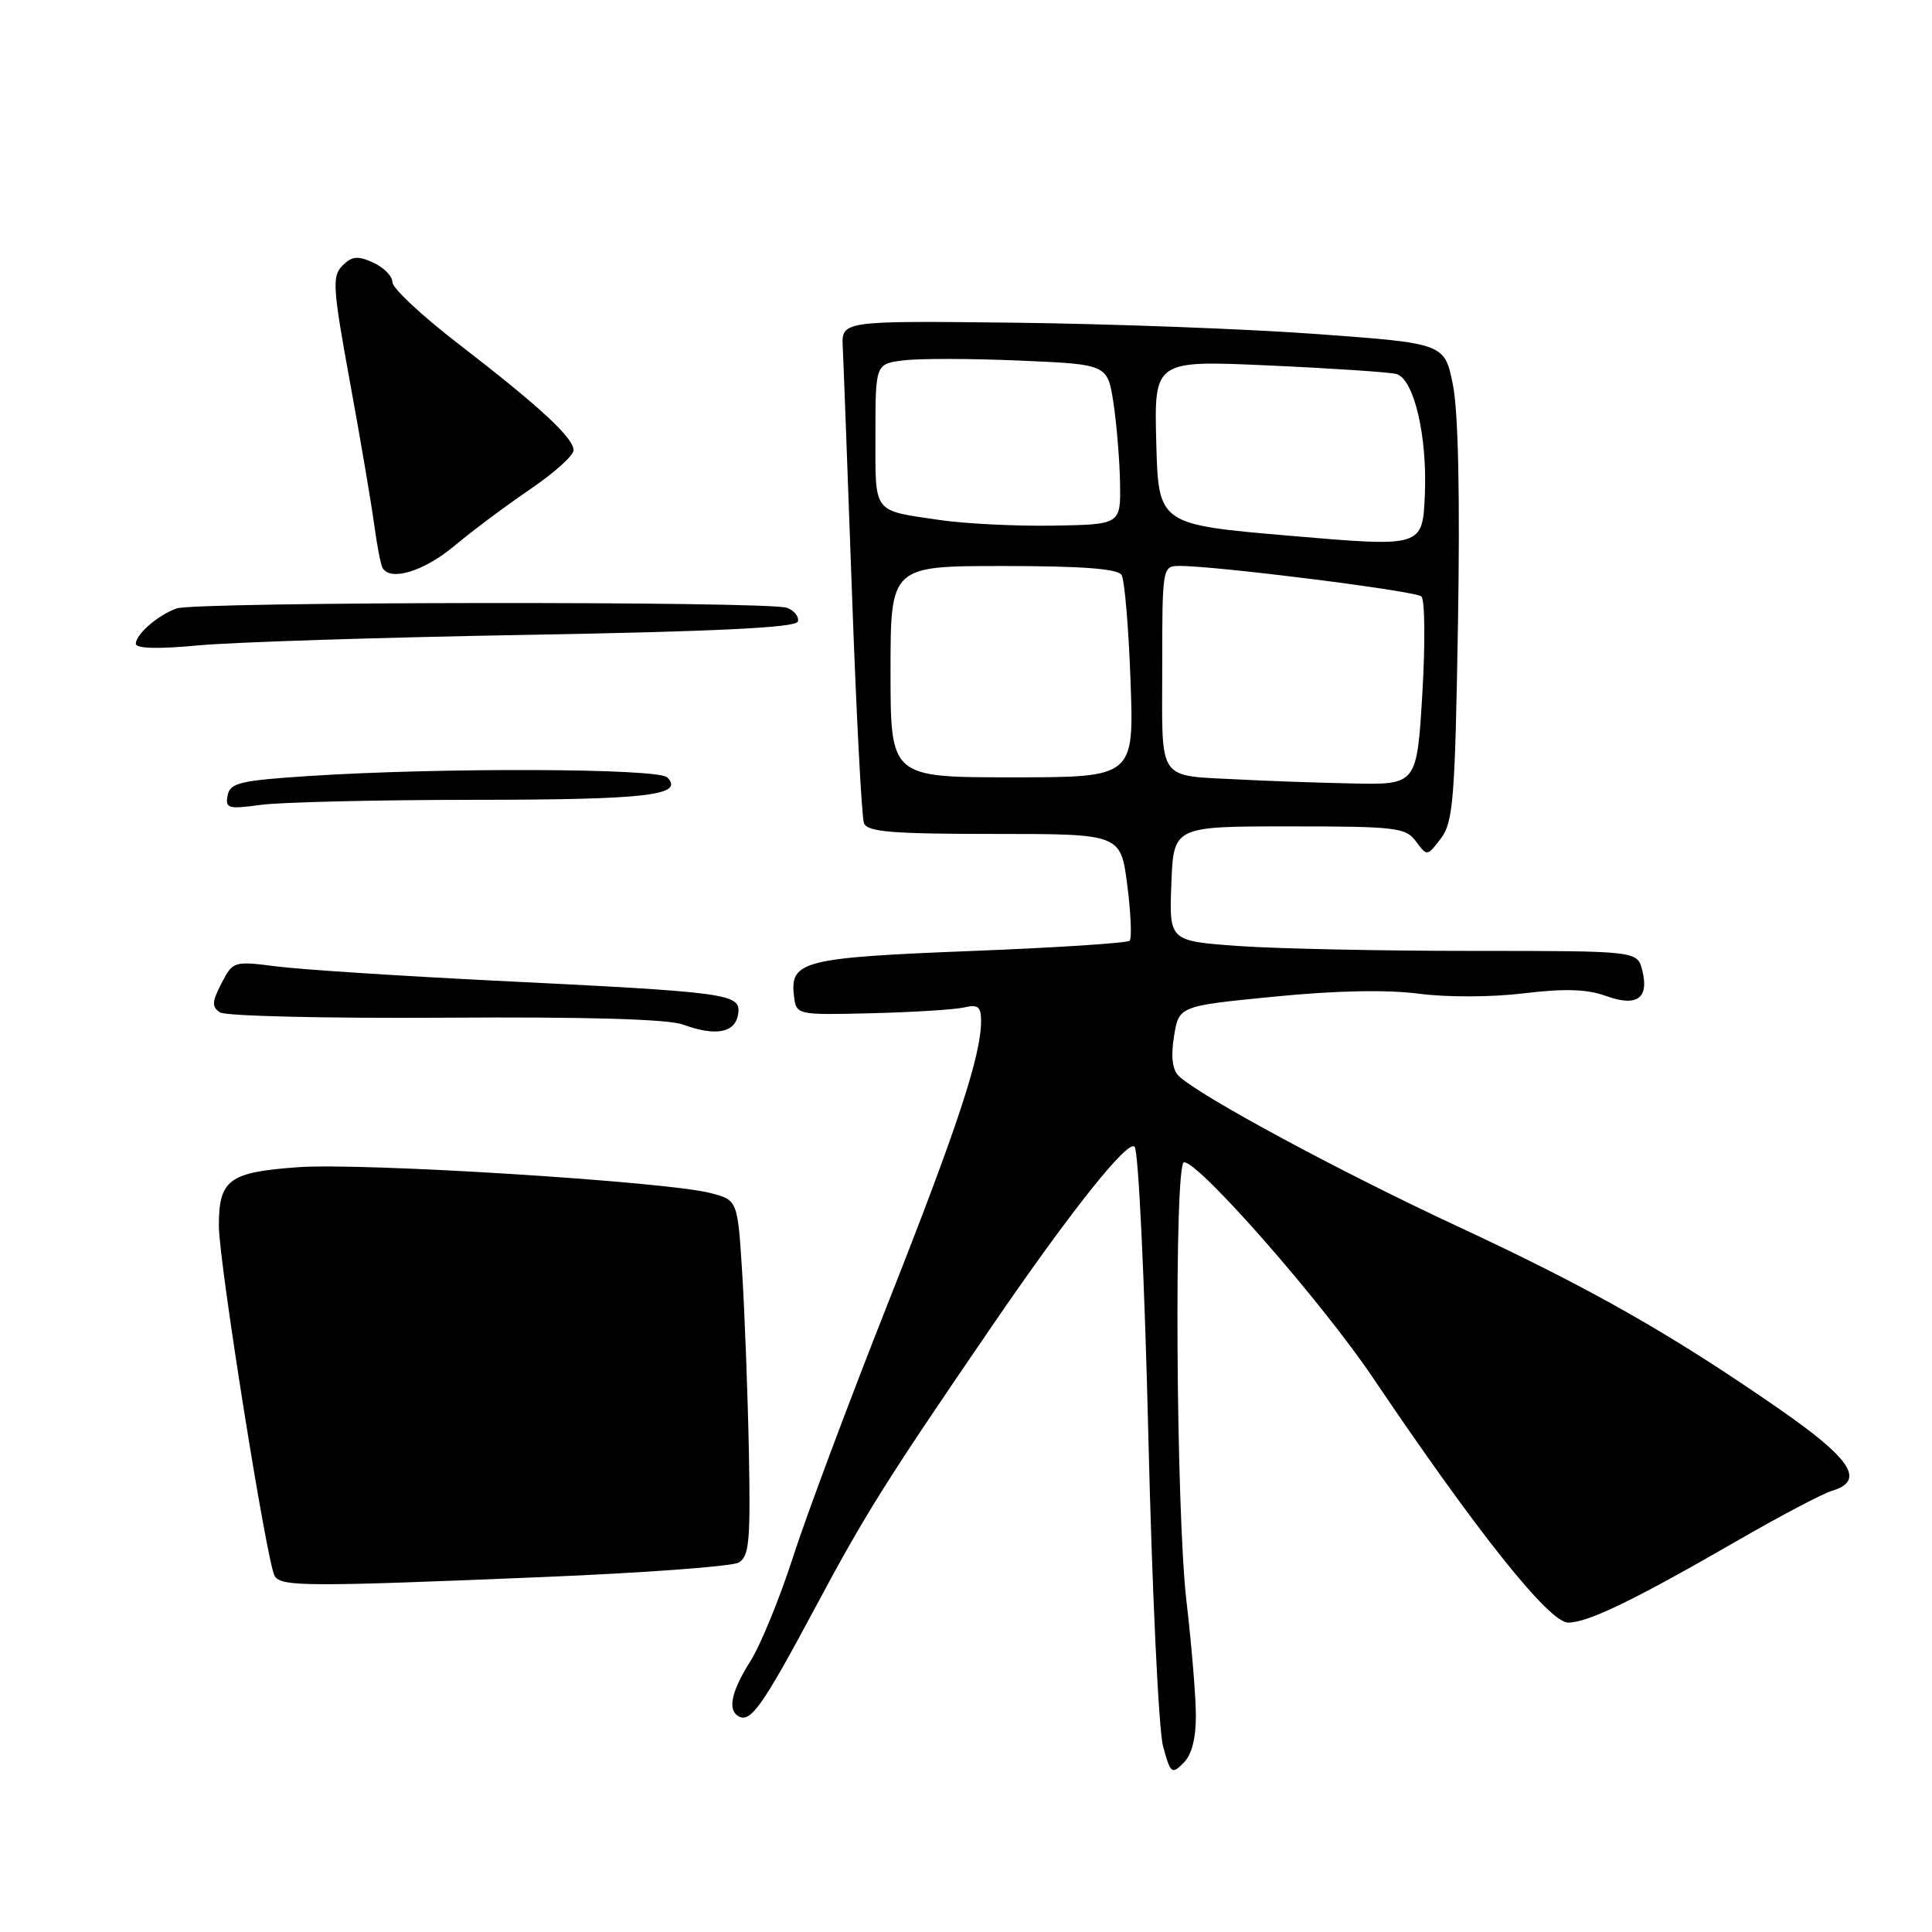 <?xml version="1.0" encoding="UTF-8" standalone="no"?>
<!DOCTYPE svg PUBLIC "-//W3C//DTD SVG 1.1//EN" "http://www.w3.org/Graphics/SVG/1.1/DTD/svg11.dtd" >
<svg xmlns="http://www.w3.org/2000/svg" xmlns:xlink="http://www.w3.org/1999/xlink" version="1.1" viewBox="0 0 256 256">
 <g >
 <path fill="currentColor"
d=" M 158.46 227.22 C 158.44 224.62 157.88 217.84 157.21 212.14 C 155.82 200.23 155.56 154.00 156.89 154.00 C 158.93 154.00 175.12 172.47 181.93 182.57 C 195.65 202.93 205.27 215.00 207.78 215.00 C 210.44 215.00 216.54 212.04 230.50 203.98 C 236.00 200.81 241.51 197.91 242.75 197.54 C 247.20 196.21 245.34 193.34 235.75 186.69 C 221.33 176.70 210.74 170.69 193.14 162.50 C 177.61 155.28 158.96 145.22 156.21 142.59 C 155.34 141.75 155.13 140.04 155.56 137.33 C 156.21 133.30 156.21 133.30 168.85 132.06 C 177.02 131.25 183.80 131.12 188.00 131.67 C 191.71 132.16 197.68 132.14 201.92 131.62 C 207.31 130.97 210.28 131.06 212.77 131.96 C 216.90 133.46 218.54 132.31 217.61 128.57 C 216.96 126.00 216.96 126.00 195.13 126.00 C 183.13 126.00 169.17 125.71 164.11 125.35 C 154.92 124.69 154.92 124.69 155.21 117.10 C 155.50 109.50 155.50 109.50 170.83 109.50 C 185.01 109.50 186.27 109.65 187.63 111.50 C 189.09 113.48 189.12 113.48 190.93 111.09 C 192.56 108.94 192.80 105.89 193.19 82.59 C 193.47 65.85 193.23 54.53 192.52 51.00 C 191.42 45.50 191.42 45.50 174.46 44.26 C 165.13 43.58 147.15 42.91 134.50 42.76 C 111.50 42.50 111.50 42.50 111.67 46.00 C 111.77 47.92 112.31 62.59 112.89 78.58 C 113.46 94.57 114.18 108.30 114.48 109.08 C 114.92 110.23 118.20 110.50 131.76 110.50 C 148.50 110.50 148.50 110.50 149.37 117.29 C 149.85 121.03 149.99 124.34 149.68 124.65 C 149.38 124.96 139.85 125.58 128.51 126.02 C 106.48 126.89 104.67 127.35 105.20 131.91 C 105.50 134.50 105.50 134.50 115.50 134.26 C 121.00 134.12 126.51 133.78 127.75 133.49 C 129.59 133.06 130.00 133.39 130.00 135.27 C 130.00 139.88 126.85 149.42 117.64 172.73 C 112.47 185.80 106.81 200.93 105.07 206.35 C 103.32 211.77 100.79 217.95 99.45 220.08 C 96.94 224.06 96.39 226.50 97.80 227.38 C 99.42 228.38 100.97 226.20 108.03 213.00 C 114.70 200.53 117.42 196.19 131.50 175.63 C 141.84 160.53 149.41 151.01 150.34 151.94 C 150.85 152.45 151.67 169.66 152.16 190.18 C 152.65 210.71 153.53 229.25 154.11 231.38 C 155.09 235.01 155.27 235.16 156.82 233.60 C 157.92 232.51 158.48 230.32 158.46 227.22 Z  M 71.87 208.97 C 85.27 208.42 96.97 207.56 97.87 207.05 C 99.27 206.27 99.46 204.24 99.23 192.32 C 99.08 184.72 98.68 174.11 98.35 168.75 C 97.74 159.01 97.74 159.01 94.12 158.08 C 88.16 156.55 48.11 154.04 39.50 154.66 C 30.32 155.32 29.00 156.30 29.00 162.44 C 29.01 167.26 35.37 207.18 36.40 208.84 C 37.27 210.25 40.74 210.26 71.87 208.97 Z  M 97.81 134.35 C 98.19 131.66 96.83 131.48 65.50 129.94 C 52.85 129.31 39.89 128.47 36.69 128.06 C 30.96 127.33 30.87 127.36 29.35 130.29 C 28.07 132.76 28.04 133.42 29.16 134.15 C 29.90 134.64 43.32 134.95 59.00 134.85 C 77.75 134.72 88.53 135.04 90.50 135.76 C 94.86 137.36 97.45 136.86 97.81 134.35 Z  M 62.89 105.98 C 85.72 105.97 90.78 105.38 88.40 103.00 C 87.20 101.80 58.48 101.69 41.01 102.82 C 31.80 103.42 30.48 103.73 30.16 105.40 C 29.83 107.12 30.24 107.24 34.54 106.65 C 37.15 106.29 49.90 105.99 62.89 105.98 Z  M 69.92 84.12 C 94.80 83.68 105.45 83.16 105.71 82.37 C 105.92 81.75 105.28 80.93 104.29 80.54 C 102.00 79.64 25.94 79.72 23.40 80.62 C 20.92 81.51 18.00 84.04 18.00 85.30 C 18.00 85.94 20.93 86.02 26.25 85.52 C 30.79 85.09 50.44 84.46 69.92 84.12 Z  M 60.16 72.37 C 62.54 70.37 67.09 66.98 70.25 64.83 C 73.41 62.68 76.00 60.36 76.00 59.66 C 76.00 58.01 71.53 53.88 60.75 45.57 C 55.94 41.87 52.00 38.19 52.00 37.40 C 52.00 36.60 50.86 35.44 49.46 34.80 C 47.41 33.86 46.63 33.94 45.38 35.19 C 43.99 36.58 44.08 38.10 46.37 50.62 C 47.77 58.25 49.21 66.75 49.58 69.50 C 49.95 72.25 50.45 74.84 50.69 75.25 C 51.73 77.06 56.15 75.71 60.16 72.37 Z  M 164.50 103.30 C 153.15 102.70 154.00 103.90 154.00 88.48 C 154.00 75.17 154.03 75.00 156.25 74.99 C 160.97 74.95 187.54 78.30 188.34 79.03 C 188.81 79.45 188.86 85.24 188.47 91.89 C 187.74 104.00 187.74 104.00 179.12 103.81 C 174.38 103.71 167.80 103.48 164.50 103.30 Z  M 118.00 89.00 C 118.00 75.00 118.00 75.00 132.94 75.00 C 143.34 75.00 148.10 75.36 148.61 76.18 C 149.01 76.83 149.55 83.13 149.80 90.18 C 150.27 103.00 150.27 103.00 134.13 103.00 C 118.00 103.00 118.00 103.00 118.00 89.00 Z  M 171.00 71.00 C 153.50 69.50 153.50 69.50 153.21 58.62 C 152.93 47.74 152.93 47.74 168.21 48.43 C 176.62 48.81 184.19 49.32 185.03 49.56 C 187.36 50.22 189.13 57.76 188.80 65.54 C 188.50 72.50 188.50 72.50 171.00 71.00 Z  M 124.50 68.90 C 115.54 67.58 116.00 68.19 116.00 57.64 C 116.00 48.22 116.00 48.22 119.75 47.75 C 121.81 47.49 128.73 47.50 135.13 47.78 C 146.75 48.28 146.75 48.28 147.54 53.39 C 147.96 56.20 148.36 60.98 148.41 64.00 C 148.50 69.50 148.50 69.50 139.50 69.65 C 134.55 69.73 127.80 69.39 124.50 68.90 Z "/>
</g>
</svg>